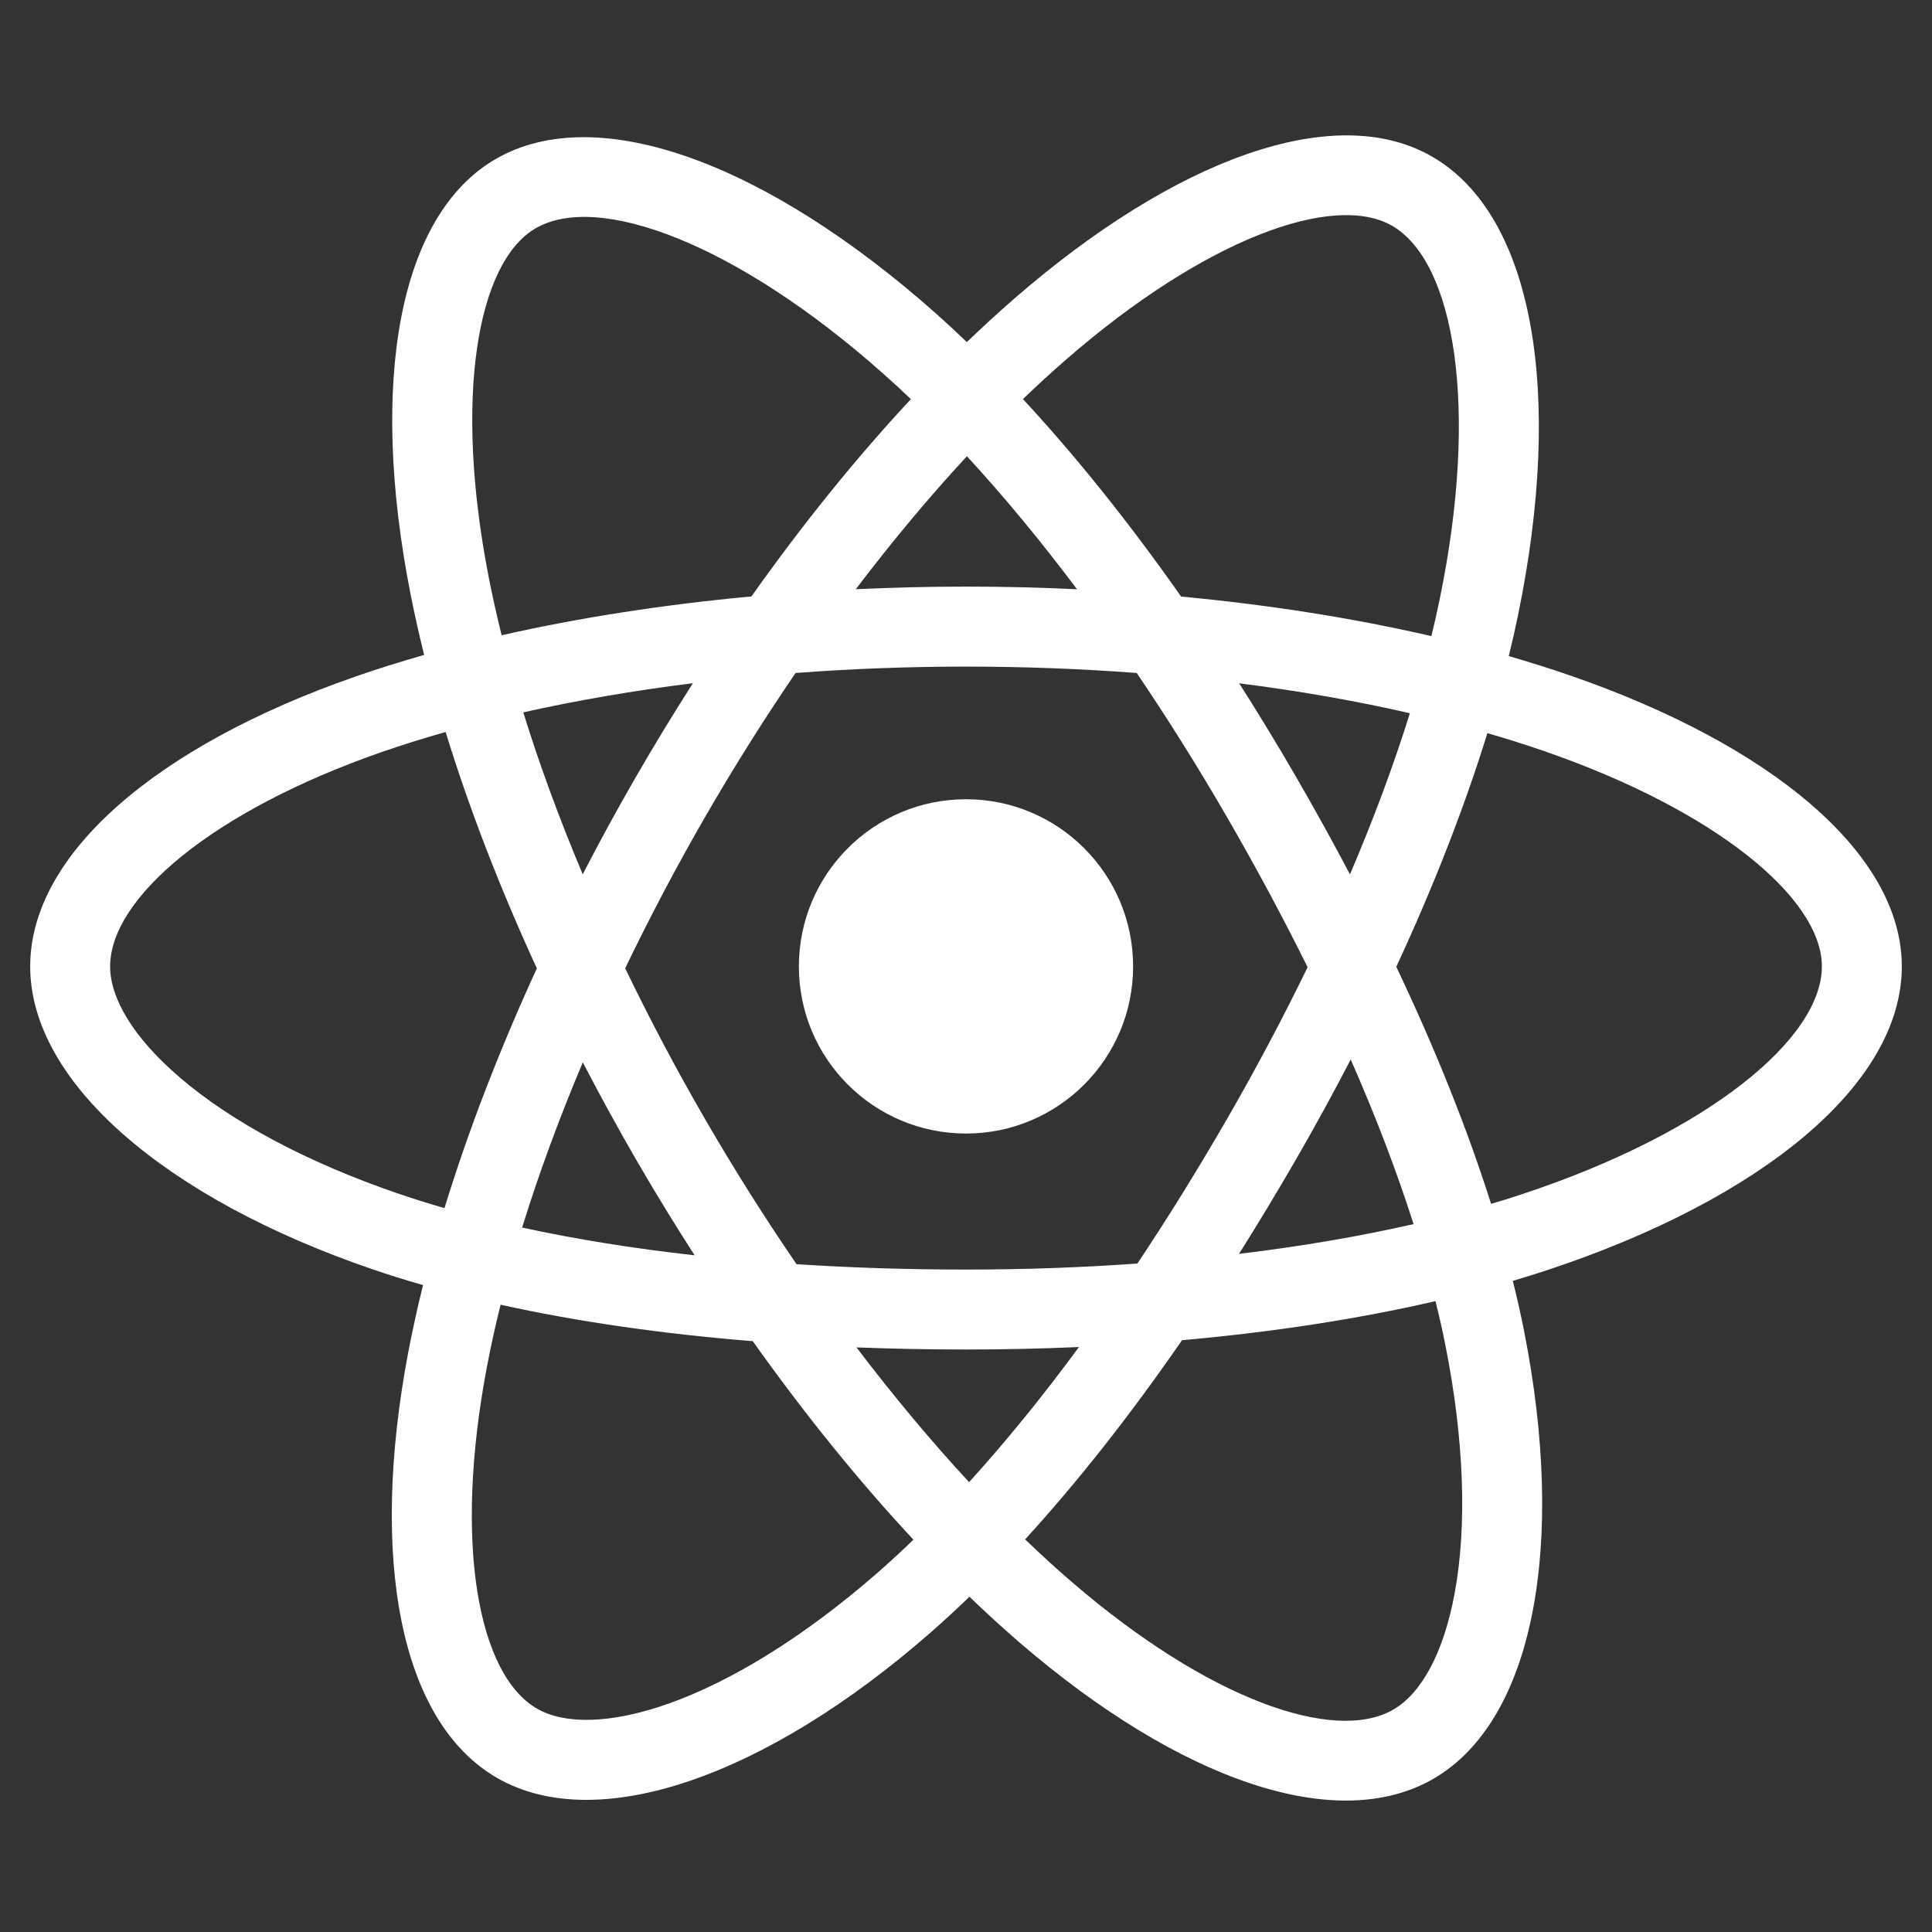 <?xml version="1.0" encoding="UTF-8" standalone="no"?><!DOCTYPE svg PUBLIC "-//W3C//DTD SVG 1.1//EN" "http://www.w3.org/Graphics/SVG/1.1/DTD/svg11.dtd"><svg width="100%" height="100%" viewBox="0 0 32 32" version="1.1" xmlns="http://www.w3.org/2000/svg" xmlns:xlink="http://www.w3.org/1999/xlink" xml:space="preserve" xmlns:serif="http://www.serif.com/" style="fill-rule:evenodd;clip-rule:evenodd;"><rect x="0" y="0" width="32" height="32" fill="#333333" stroke="none"/><g><path d="M25.988,11.182c-0.321,-0.111 -0.655,-0.216 -0.998,-0.315c0.057,-0.23 0.108,-0.457 0.154,-0.68c0.756,-3.667 0.262,-6.621 -1.425,-7.594c-1.617,-0.932 -4.262,0.04 -6.933,2.365c-0.257,0.223 -0.514,0.46 -0.772,0.708c-0.171,-0.164 -0.342,-0.323 -0.513,-0.475c-2.8,-2.485 -5.606,-3.533 -7.291,-2.557c-1.615,0.935 -2.094,3.712 -1.414,7.187c0.066,0.336 0.143,0.679 0.229,1.027c-0.397,0.113 -0.78,0.233 -1.147,0.361c-3.282,1.144 -5.378,2.938 -5.378,4.798c0,1.921 2.25,3.848 5.669,5.016c0.269,0.092 0.549,0.18 0.838,0.262c-0.094,0.377 -0.175,0.747 -0.244,1.107c-0.648,3.415 -0.142,6.126 1.47,7.056c1.664,0.959 4.457,-0.027 7.177,-2.405c0.215,-0.188 0.431,-0.387 0.647,-0.596c0.28,0.27 0.56,0.525 0.838,0.765c2.635,2.267 5.237,3.182 6.847,2.25c1.663,-0.962 2.203,-3.875 1.501,-7.419c-0.053,-0.27 -0.116,-0.547 -0.186,-0.828c0.197,-0.058 0.389,-0.118 0.577,-0.18c3.554,-1.178 5.866,-3.081 5.866,-5.028c0,-1.867 -2.164,-3.673 -5.512,-4.825Zm-2.044,11.118c0.31,1.567 0.355,2.984 0.149,4.092c-0.184,0.995 -0.556,1.659 -1.015,1.924c-0.977,0.566 -3.066,-0.169 -5.319,-2.108c-0.258,-0.222 -0.519,-0.46 -0.78,-0.711c0.874,-0.955 1.747,-2.066 2.599,-3.299c1.499,-0.133 2.914,-0.351 4.198,-0.647c0.064,0.255 0.12,0.505 0.168,0.749Zm-12.875,5.919c-0.955,0.337 -1.715,0.346 -2.175,0.081c-0.977,-0.564 -1.384,-2.741 -0.829,-5.661c0.063,-0.334 0.139,-0.678 0.226,-1.029c1.27,0.281 2.675,0.483 4.177,0.604c0.858,1.207 1.756,2.317 2.661,3.288c-0.197,0.191 -0.394,0.373 -0.59,0.544c-1.203,1.051 -2.408,1.797 -3.47,2.173Zm4.982,-3.67c-0.627,-0.677 -1.253,-1.426 -1.865,-2.232c0.594,0.023 1.199,0.035 1.814,0.035c0.632,0 1.256,-0.014 1.871,-0.041c-0.603,0.82 -1.213,1.57 -1.82,2.238Zm4.275,-6.02c-0.485,0.84 -0.982,1.642 -1.487,2.399c-0.92,0.066 -1.87,0.1 -2.839,0.1c-0.965,0 -1.903,-0.03 -2.807,-0.089c-0.525,-0.767 -1.033,-1.571 -1.515,-2.403l0,0c-0.48,-0.829 -0.922,-1.666 -1.323,-2.498c0.401,-0.833 0.842,-1.671 1.319,-2.499l0,0.001c0.479,-0.831 0.983,-1.631 1.503,-2.393c0.922,-0.07 1.868,-0.106 2.823,-0.106l0,-0c0.96,-0 1.906,0.036 2.828,0.106c0.513,0.757 1.013,1.555 1.494,2.385c0.486,0.84 0.932,1.672 1.336,2.488c-0.403,0.829 -0.848,1.67 -1.332,2.509Zm-8.821,2.263c-1.015,-0.114 -1.972,-0.267 -2.857,-0.46c0.274,-0.884 0.611,-1.802 1.005,-2.736c0.278,0.536 0.571,1.071 0.879,1.604l0,-0c0.314,0.542 0.639,1.073 0.973,1.592Zm10.867,-3.244c0.415,0.944 0.764,1.858 1.041,2.727c-0.899,0.205 -1.869,0.37 -2.891,0.493c0.321,-0.51 0.639,-1.036 0.951,-1.577c0.316,-0.548 0.616,-1.096 0.899,-1.643Zm-15.775,2.222c-1.512,-0.517 -2.76,-1.188 -3.616,-1.921c-0.769,-0.658 -1.157,-1.312 -1.157,-1.842c0,-1.129 1.683,-2.569 4.49,-3.548c0.341,-0.118 0.697,-0.23 1.067,-0.335c0.388,1.262 0.897,2.581 1.511,3.915c-0.622,1.354 -1.138,2.694 -1.53,3.971c-0.264,-0.076 -0.519,-0.156 -0.765,-0.24Zm18.62,0.007c-0.169,0.057 -0.343,0.111 -0.52,0.163c-0.393,-1.242 -0.922,-2.562 -1.57,-3.927c0.618,-1.332 1.127,-2.636 1.509,-3.87c0.317,0.092 0.625,0.189 0.921,0.291c2.869,0.988 4.619,2.448 4.619,3.573c-0,1.198 -1.89,2.754 -4.959,3.77Zm-3.749,-6.908c-0.307,-0.53 -0.622,-1.047 -0.943,-1.551c0.989,0.125 1.937,0.291 2.827,0.495c-0.267,0.856 -0.6,1.751 -0.992,2.669c-0.282,-0.534 -0.579,-1.072 -0.892,-1.613Zm-10.941,0.009c-0.307,0.531 -0.599,1.067 -0.875,1.603c-0.386,-0.915 -0.716,-1.814 -0.985,-2.682c0.884,-0.198 1.827,-0.36 2.81,-0.483c-0.325,0.508 -0.643,1.029 -0.95,1.562l-0,-0Zm12.531,-9.138c1.038,0.599 1.442,3.013 0.789,6.179c-0.041,0.202 -0.088,0.408 -0.139,0.617c-1.286,-0.297 -2.683,-0.518 -4.145,-0.655c-0.852,-1.213 -1.734,-2.316 -2.62,-3.271c0.238,-0.229 0.476,-0.447 0.713,-0.653c2.288,-1.992 4.427,-2.779 5.402,-2.217Zm-14.962,5.827c-0.583,-2.977 -0.196,-5.224 0.778,-5.787c1.037,-0.601 3.33,0.256 5.747,2.402c0.155,0.137 0.31,0.28 0.466,0.429c-0.901,0.967 -1.791,2.068 -2.641,3.268c-1.458,0.135 -2.854,0.352 -4.137,0.643c-0.081,-0.325 -0.152,-0.643 -0.213,-0.955Zm7.919,-2.01c0.611,0.662 1.222,1.401 1.824,2.203c-0.606,-0.029 -1.22,-0.044 -1.839,-0.044c-0.613,0 -1.222,0.015 -1.825,0.043c0.602,-0.794 1.219,-1.532 1.84,-2.202Z" style="fill:#fff;fill-rule:nonzero;"/><path d="M16,13.238c1.529,0 2.768,1.24 2.768,2.769c0,1.528 -1.239,2.768 -2.768,2.768c-1.529,-0 -2.768,-1.24 -2.768,-2.768c-0,-1.529 1.239,-2.769 2.768,-2.769" style="fill:#fff;fill-rule:nonzero;"/></g></svg>